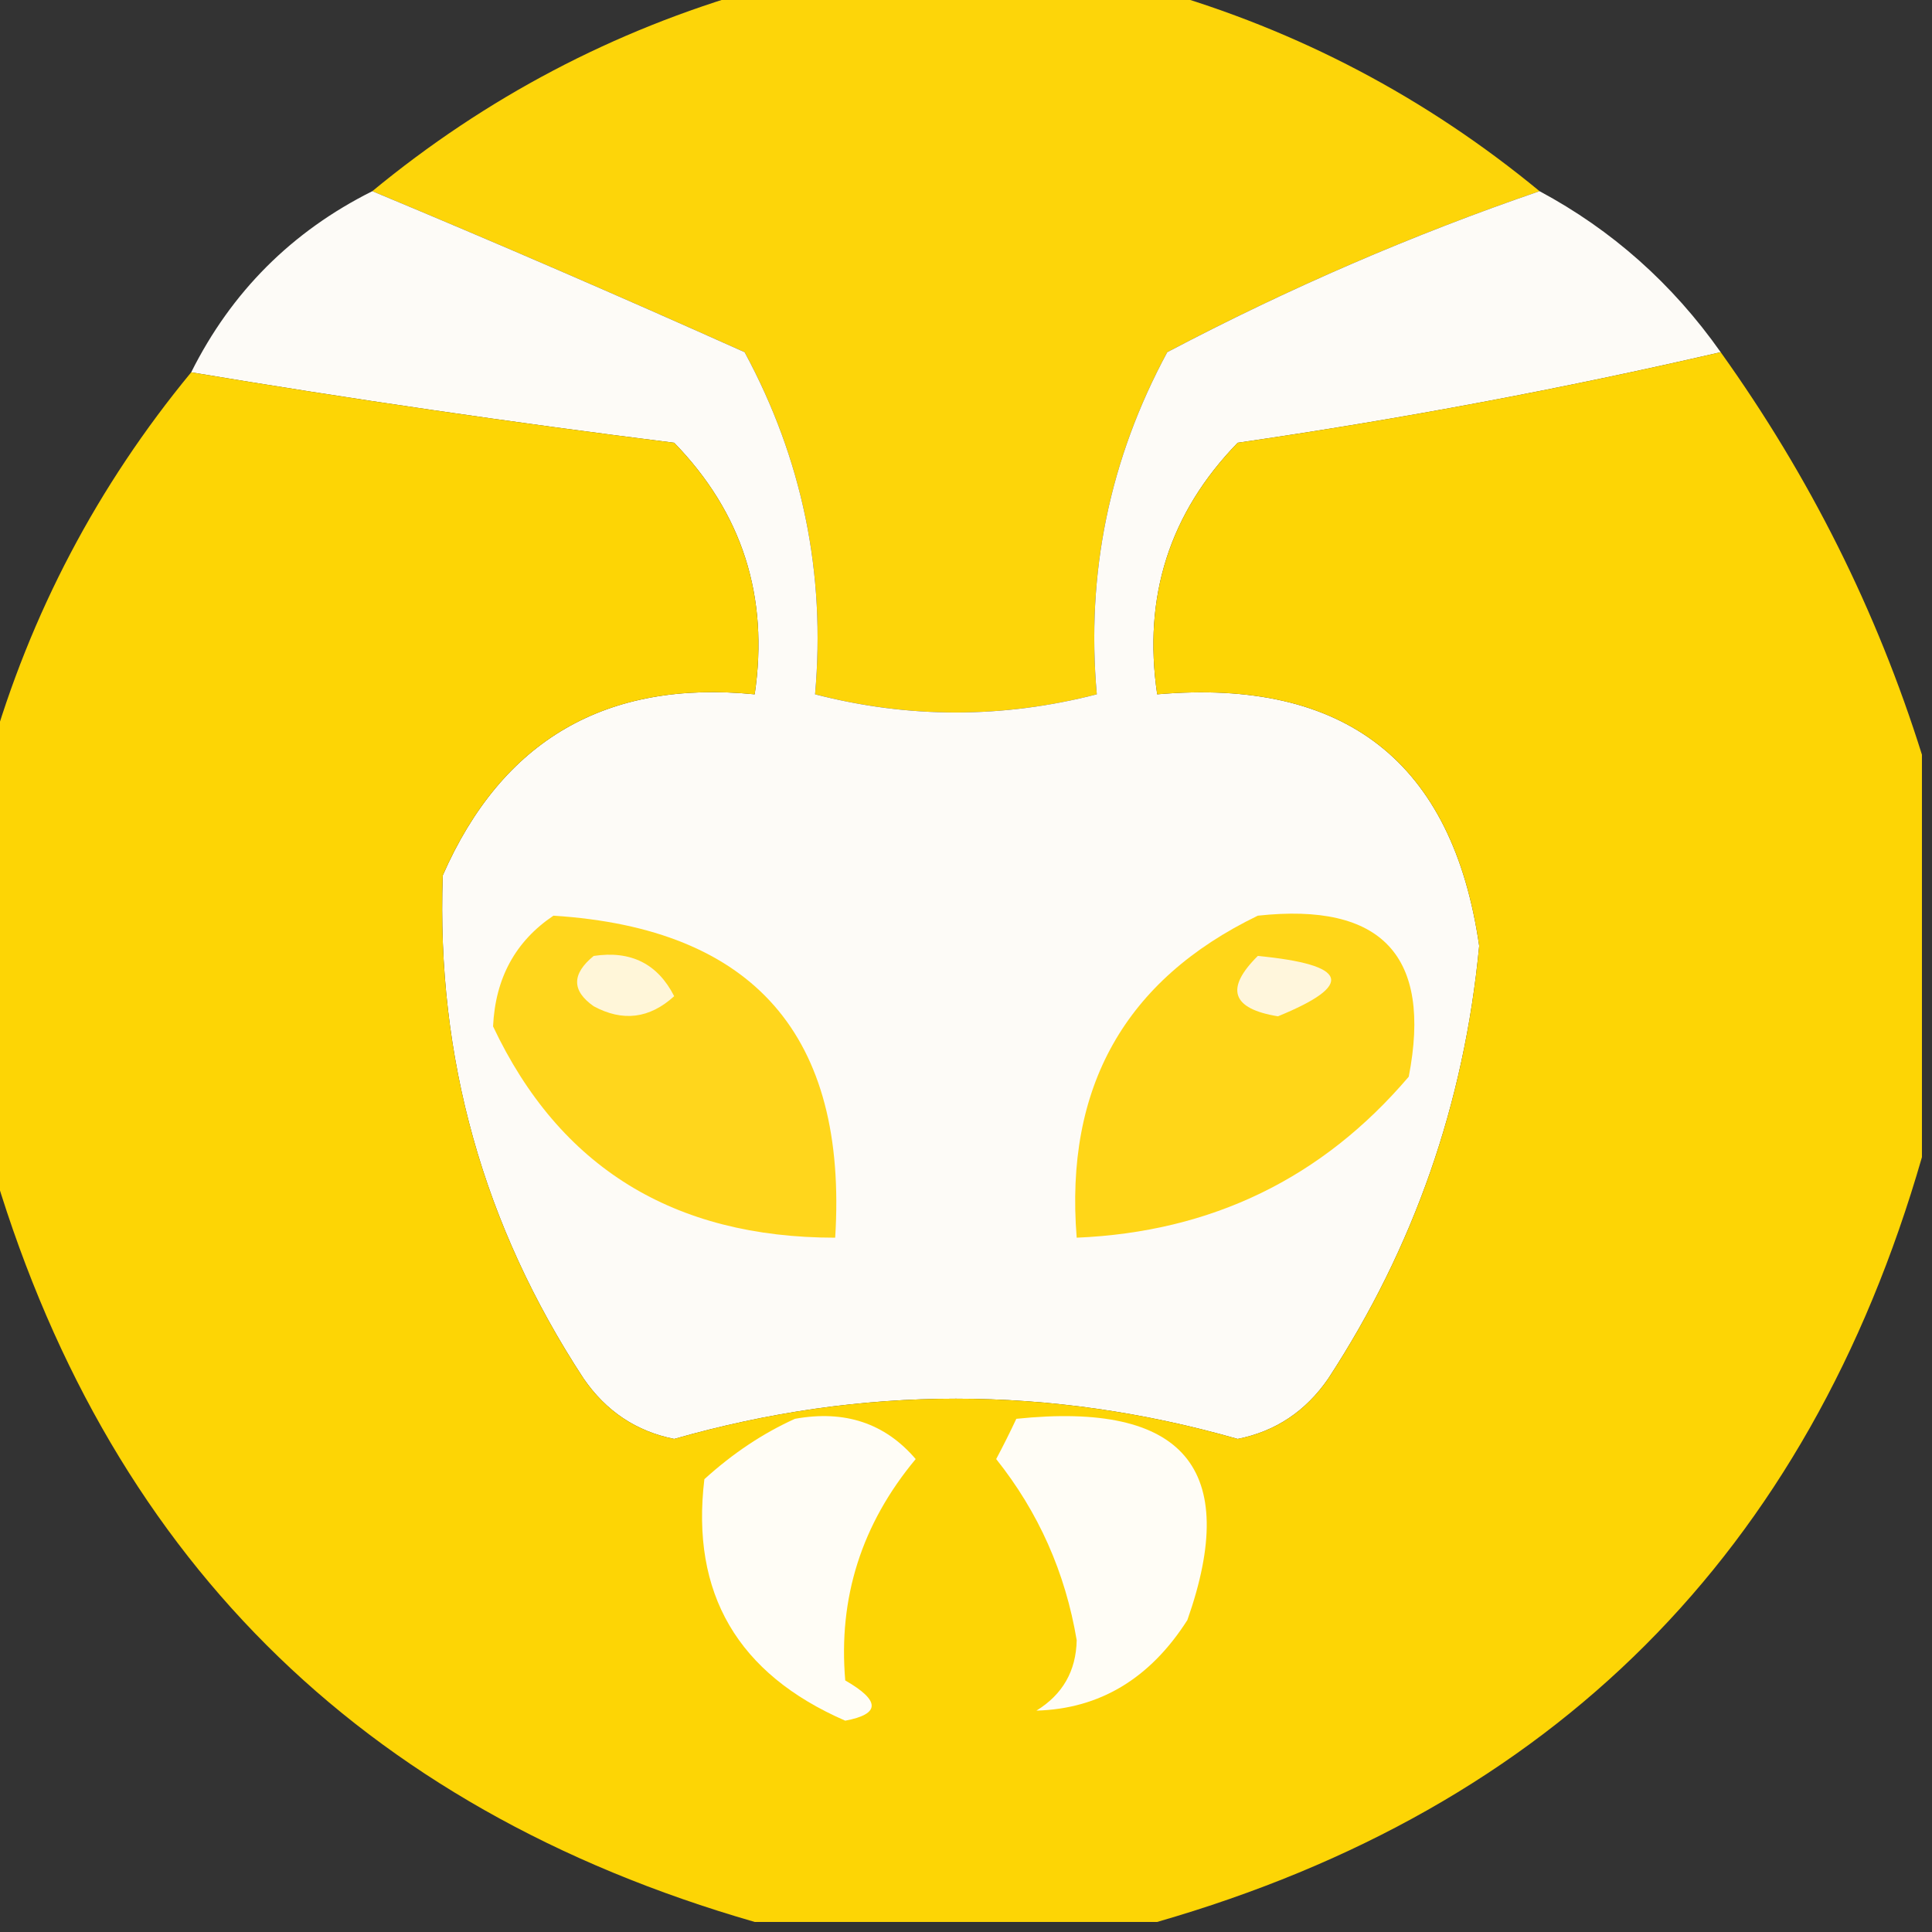 <?xml version="1.0" encoding="UTF-8"?>
<!DOCTYPE svg PUBLIC "-//W3C//DTD SVG 1.1//EN" "http://www.w3.org/Graphics/SVG/1.1/DTD/svg11.dtd">
<svg xmlns="http://www.w3.org/2000/svg" version="1.1" width="96px" height="96px" style="shape-rendering:geometricPrecision; text-rendering:geometricPrecision; image-rendering:optimizeQuality; fill-rule:evenodd; clip-rule:evenodd" xmlns:xlink="http://www.w3.org/1999/xlink">
<rect width="100%" height="100%" fill="#333333" stroke="none"/>
<g><path style="opacity:0.985" fill="#ffd709" d="M 37.5,-0.5 C 44.167,-0.5 50.833,-0.5 57.5,-0.5C 64.518,1.509 70.852,4.843 76.5,9.5C 70.177,11.668 64.01,14.335 58,17.5C 55.132,22.813 53.965,28.479 54.5,34.5C 49.823,35.704 45.156,35.704 40.5,34.5C 41.035,28.479 39.868,22.813 37,17.5C 30.791,14.716 24.624,12.049 18.5,9.5C 24.148,4.843 30.482,1.509 37.5,-0.5 Z"/></g>
<g><path style="opacity:0.992" fill="#fffdf9" d="M 18.5,9.5 C 24.624,12.049 30.791,14.716 37,17.5C 39.868,22.813 41.035,28.479 40.5,34.5C 45.156,35.704 49.823,35.704 54.5,34.5C 53.965,28.479 55.132,22.813 58,17.5C 64.01,14.335 70.177,11.668 76.5,9.5C 80.1,11.43 83.1,14.097 85.5,17.5C 77.613,19.322 69.613,20.822 61.5,22C 58.117,25.482 56.784,29.649 57.5,34.5C 66.847,33.693 72.181,37.859 73.5,47C 72.758,54.815 70.258,61.981 66,68.5C 64.883,70.124 63.383,71.124 61.5,71.5C 52.167,68.833 42.833,68.833 33.5,71.5C 31.617,71.124 30.117,70.124 29,68.5C 24.017,60.9 21.683,52.566 22,43.5C 24.951,36.772 30.117,33.772 37.5,34.5C 38.216,29.649 36.883,25.482 33.5,22C 25.464,20.996 17.464,19.829 9.5,18.5C 11.5,14.5 14.5,11.5 18.5,9.5 Z"/></g>
<g><path style="opacity:0.988" fill="#ffd605" d="M 85.5,17.5 C 89.926,23.685 93.259,30.352 95.5,37.5C 95.5,44.167 95.5,50.833 95.5,57.5C 89.833,77.167 77.167,89.833 57.5,95.5C 50.833,95.5 44.167,95.5 37.5,95.5C 17.833,89.833 5.167,77.167 -0.5,57.5C -0.5,50.833 -0.5,44.167 -0.5,37.5C 1.509,30.482 4.843,24.148 9.5,18.5C 17.464,19.829 25.464,20.996 33.5,22C 36.883,25.482 38.216,29.649 37.5,34.5C 30.117,33.772 24.951,36.772 22,43.5C 21.683,52.566 24.017,60.9 29,68.5C 30.117,70.124 31.617,71.124 33.5,71.5C 42.833,68.833 52.167,68.833 61.5,71.5C 63.383,71.124 64.883,70.124 66,68.5C 70.258,61.981 72.758,54.815 73.5,47C 72.181,37.859 66.847,33.693 57.5,34.5C 56.784,29.649 58.117,25.482 61.5,22C 69.613,20.822 77.613,19.322 85.5,17.5 Z"/></g>
<g><path style="opacity:1" fill="#ffd61c" d="M 27.5,45.5 C 37.46,46.13 42.127,51.463 41.5,61.5C 33.469,61.499 27.802,57.999 24.5,51C 24.613,48.601 25.613,46.768 27.5,45.5 Z"/></g>
<g><path style="opacity:1" fill="#fff6d9" d="M 29.5,47.5 C 31.346,47.222 32.68,47.889 33.5,49.5C 32.277,50.614 30.944,50.781 29.5,50C 28.402,49.23 28.402,48.397 29.5,47.5 Z"/></g>
<g><path style="opacity:1" fill="#ffd618" d="M 62.5,45.5 C 68.665,44.829 71.165,47.496 70,53.5C 65.702,58.549 60.202,61.216 53.5,61.5C 52.899,54.026 55.899,48.693 62.5,45.5 Z"/></g>
<g><path style="opacity:1" fill="#fff6dc" d="M 62.5,47.5 C 66.999,47.935 67.332,48.935 63.5,50.5C 61.197,50.124 60.863,49.124 62.5,47.5 Z"/></g>
<g><path style="opacity:1" fill="#fffdf6" d="M 39.5,70.5 C 41.977,70.051 43.977,70.718 45.5,72.5C 42.814,75.724 41.647,79.391 42,83.5C 43.751,84.505 43.751,85.172 42,85.5C 36.651,83.172 34.317,79.172 35,73.5C 36.409,72.219 37.909,71.219 39.5,70.5 Z"/></g>
<g><path style="opacity:1" fill="#fffdf6" d="M 50.5,70.5 C 58.82,69.632 61.654,72.966 59,80.5C 57.142,83.412 54.642,84.912 51.5,85C 52.804,84.196 53.471,83.029 53.5,81.5C 52.937,78.138 51.603,75.138 49.5,72.5C 49.863,71.817 50.196,71.15 50.5,70.5 Z"/></g>
</svg>
